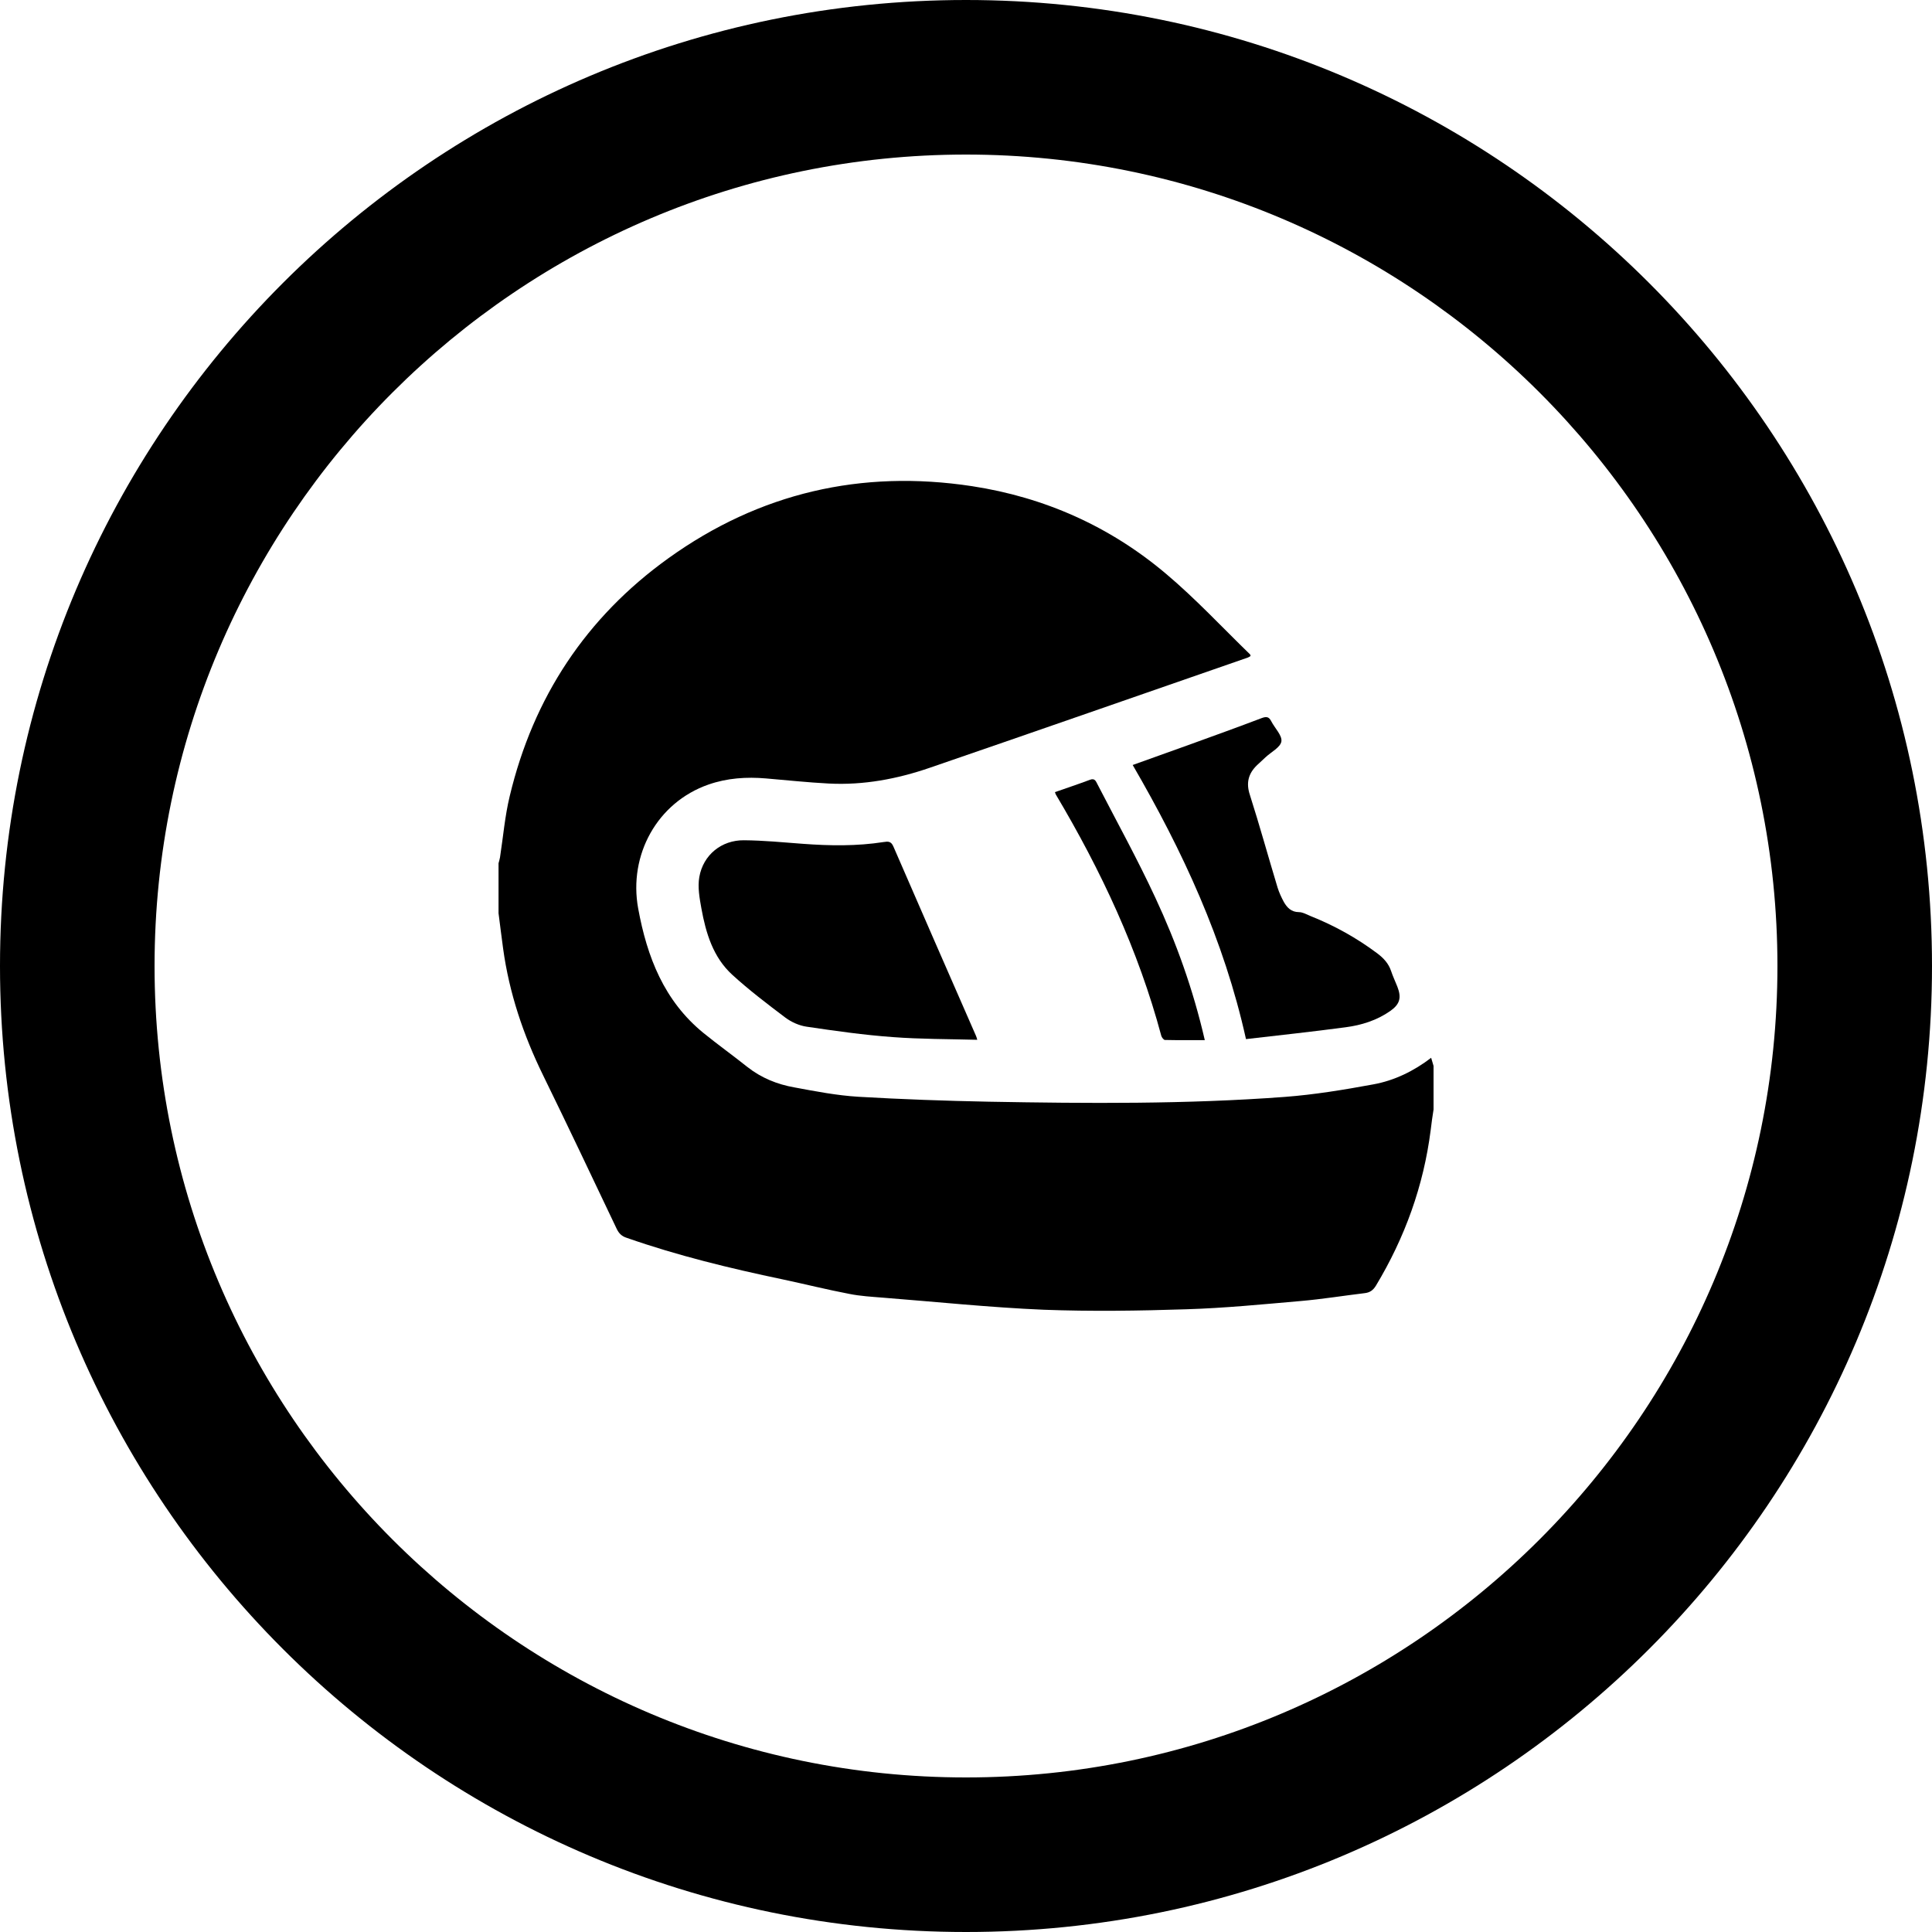 <?xml version="1.0" encoding="utf-8"?>
<!-- Generator: Adobe Illustrator 16.0.0, SVG Export Plug-In . SVG Version: 6.00 Build 0)  -->
<!DOCTYPE svg PUBLIC "-//W3C//DTD SVG 1.1//EN" "http://www.w3.org/Graphics/SVG/1.1/DTD/svg11.dtd">
<svg version="1.1" id="Layer_1" xmlns="http://www.w3.org/2000/svg" xmlns:xlink="http://www.w3.org/1999/xlink" x="0px" y="0px"
	 width="25px" height="25px" viewBox="0 0 25 25" enable-background="new 0 0 25 25" xml:space="preserve">
<g>
	<g id="_x35_QG05R_1_">
		<g>
			<path d="M6.451,11.817c0-0.215,0-0.43,0-0.646c0.006-0.025,0.015-0.051,0.019-0.076c0.041-0.265,0.063-0.534,0.126-0.794
				C6.901,9.024,7.584,7.988,8.65,7.223c1.177-0.845,2.495-1.15,3.928-0.932c0.939,0.144,1.783,0.52,2.508,1.132
				c0.385,0.324,0.729,0.695,1.09,1.045c0.004,0.004,0.004,0.011,0.006,0.021c-0.01,0.006-0.021,0.014-0.033,0.019
				c-1.372,0.476-2.744,0.955-4.118,1.427c-0.421,0.145-0.857,0.227-1.305,0.204c-0.271-0.014-0.542-0.043-0.813-0.066
				c-0.254-0.022-0.504-0.005-0.745,0.079c-0.663,0.231-1.037,0.91-0.91,1.604c0.115,0.628,0.335,1.195,0.845,1.611
				c0.185,0.15,0.379,0.289,0.566,0.438c0.181,0.143,0.388,0.227,0.611,0.266c0.273,0.051,0.548,0.104,0.825,0.121
				c0.563,0.033,1.127,0.053,1.691,0.064c1.277,0.023,2.555,0.033,3.828-0.062c0.383-0.029,0.766-0.092,1.145-0.162
				c0.273-0.049,0.525-0.172,0.75-0.344c0.012,0.041,0.021,0.073,0.031,0.105c0,0.188,0,0.377,0,0.564
				c-0.014,0.088-0.027,0.178-0.037,0.266c-0.092,0.723-0.334,1.391-0.709,2.014c-0.035,0.057-0.076,0.088-0.143,0.096
				c-0.275,0.033-0.551,0.078-0.828,0.102c-0.494,0.043-0.988,0.092-1.484,0.107c-0.613,0.02-1.229,0.029-1.843,0.006
				c-0.693-0.029-1.385-0.102-2.077-0.156c-0.147-0.012-0.295-0.02-0.439-0.049c-0.289-0.055-0.575-0.127-0.863-0.188
				c-0.682-0.143-1.358-0.307-2.016-0.537c-0.067-0.021-0.104-0.059-0.133-0.121c-0.315-0.662-0.628-1.324-0.951-1.984
				c-0.255-0.521-0.438-1.063-0.517-1.64C6.489,12.121,6.471,11.969,6.451,11.817z"/>
			<path fill-rule="evenodd" clip-rule="evenodd" d="M12.646,13.455c-0.375-0.01-0.735-0.008-1.093-0.035
				c-0.374-0.027-0.746-0.08-1.117-0.135c-0.095-0.014-0.195-0.059-0.272-0.116c-0.236-0.178-0.471-0.357-0.688-0.555
				c-0.249-0.227-0.342-0.54-0.4-0.859c-0.024-0.133-0.05-0.276-0.027-0.406c0.05-0.287,0.288-0.479,0.578-0.476
				c0.254,0.002,0.509,0.027,0.763,0.046c0.349,0.026,0.698,0.031,1.044-0.023c0.057-0.009,0.096-0.012,0.126,0.057
				c0.354,0.817,0.711,1.632,1.068,2.448C12.634,13.412,12.637,13.426,12.646,13.455z"/>
			<path fill-rule="evenodd" clip-rule="evenodd" d="M16.123,13.446c-0.285-1.286-0.82-2.434-1.466-3.547
				c0.247-0.089,0.489-0.175,0.731-0.262c0.314-0.114,0.631-0.228,0.941-0.346c0.061-0.022,0.092-0.015,0.121,0.042
				c0.045,0.089,0.143,0.183,0.131,0.261c-0.012,0.077-0.133,0.137-0.205,0.205c-0.037,0.034-0.074,0.068-0.111,0.103
				c-0.111,0.108-0.143,0.228-0.092,0.383c0.127,0.398,0.238,0.801,0.359,1.201c0.02,0.064,0.049,0.126,0.08,0.184
				c0.043,0.075,0.096,0.132,0.197,0.133c0.049,0,0.1,0.031,0.15,0.051c0.311,0.124,0.598,0.284,0.865,0.484
				c0.08,0.061,0.143,0.128,0.176,0.225c0.023,0.07,0.055,0.136,0.082,0.205c0.055,0.142,0.033,0.226-0.092,0.314
				c-0.174,0.122-0.373,0.184-0.58,0.211C16.984,13.35,16.555,13.396,16.123,13.446z"/>
			<path fill-rule="evenodd" clip-rule="evenodd" d="M13.651,10.25c0.152-0.053,0.305-0.104,0.454-0.16
				c0.063-0.024,0.076,0.021,0.096,0.058c0.252,0.488,0.518,0.97,0.749,1.468c0.272,0.583,0.489,1.188,0.64,1.843
				c-0.178,0-0.348,0.002-0.516-0.002c-0.016,0-0.041-0.033-0.047-0.054c-0.297-1.109-0.779-2.137-1.364-3.121
				C13.658,10.274,13.656,10.264,13.651,10.25z"/>
		</g>
	</g>
	<path d="M12.5,2C18.29,2,23,6.71,23,12.5S18.29,23,12.5,23S2,18.29,2,12.5S6.711,2,12.5,2 M12.5,0C5.597,0,0,5.597,0,12.5
		S5.597,25,12.5,25C19.404,25,25,19.403,25,12.5S19.404,0,12.5,0L12.5,0z"/>
</g>
</svg>
